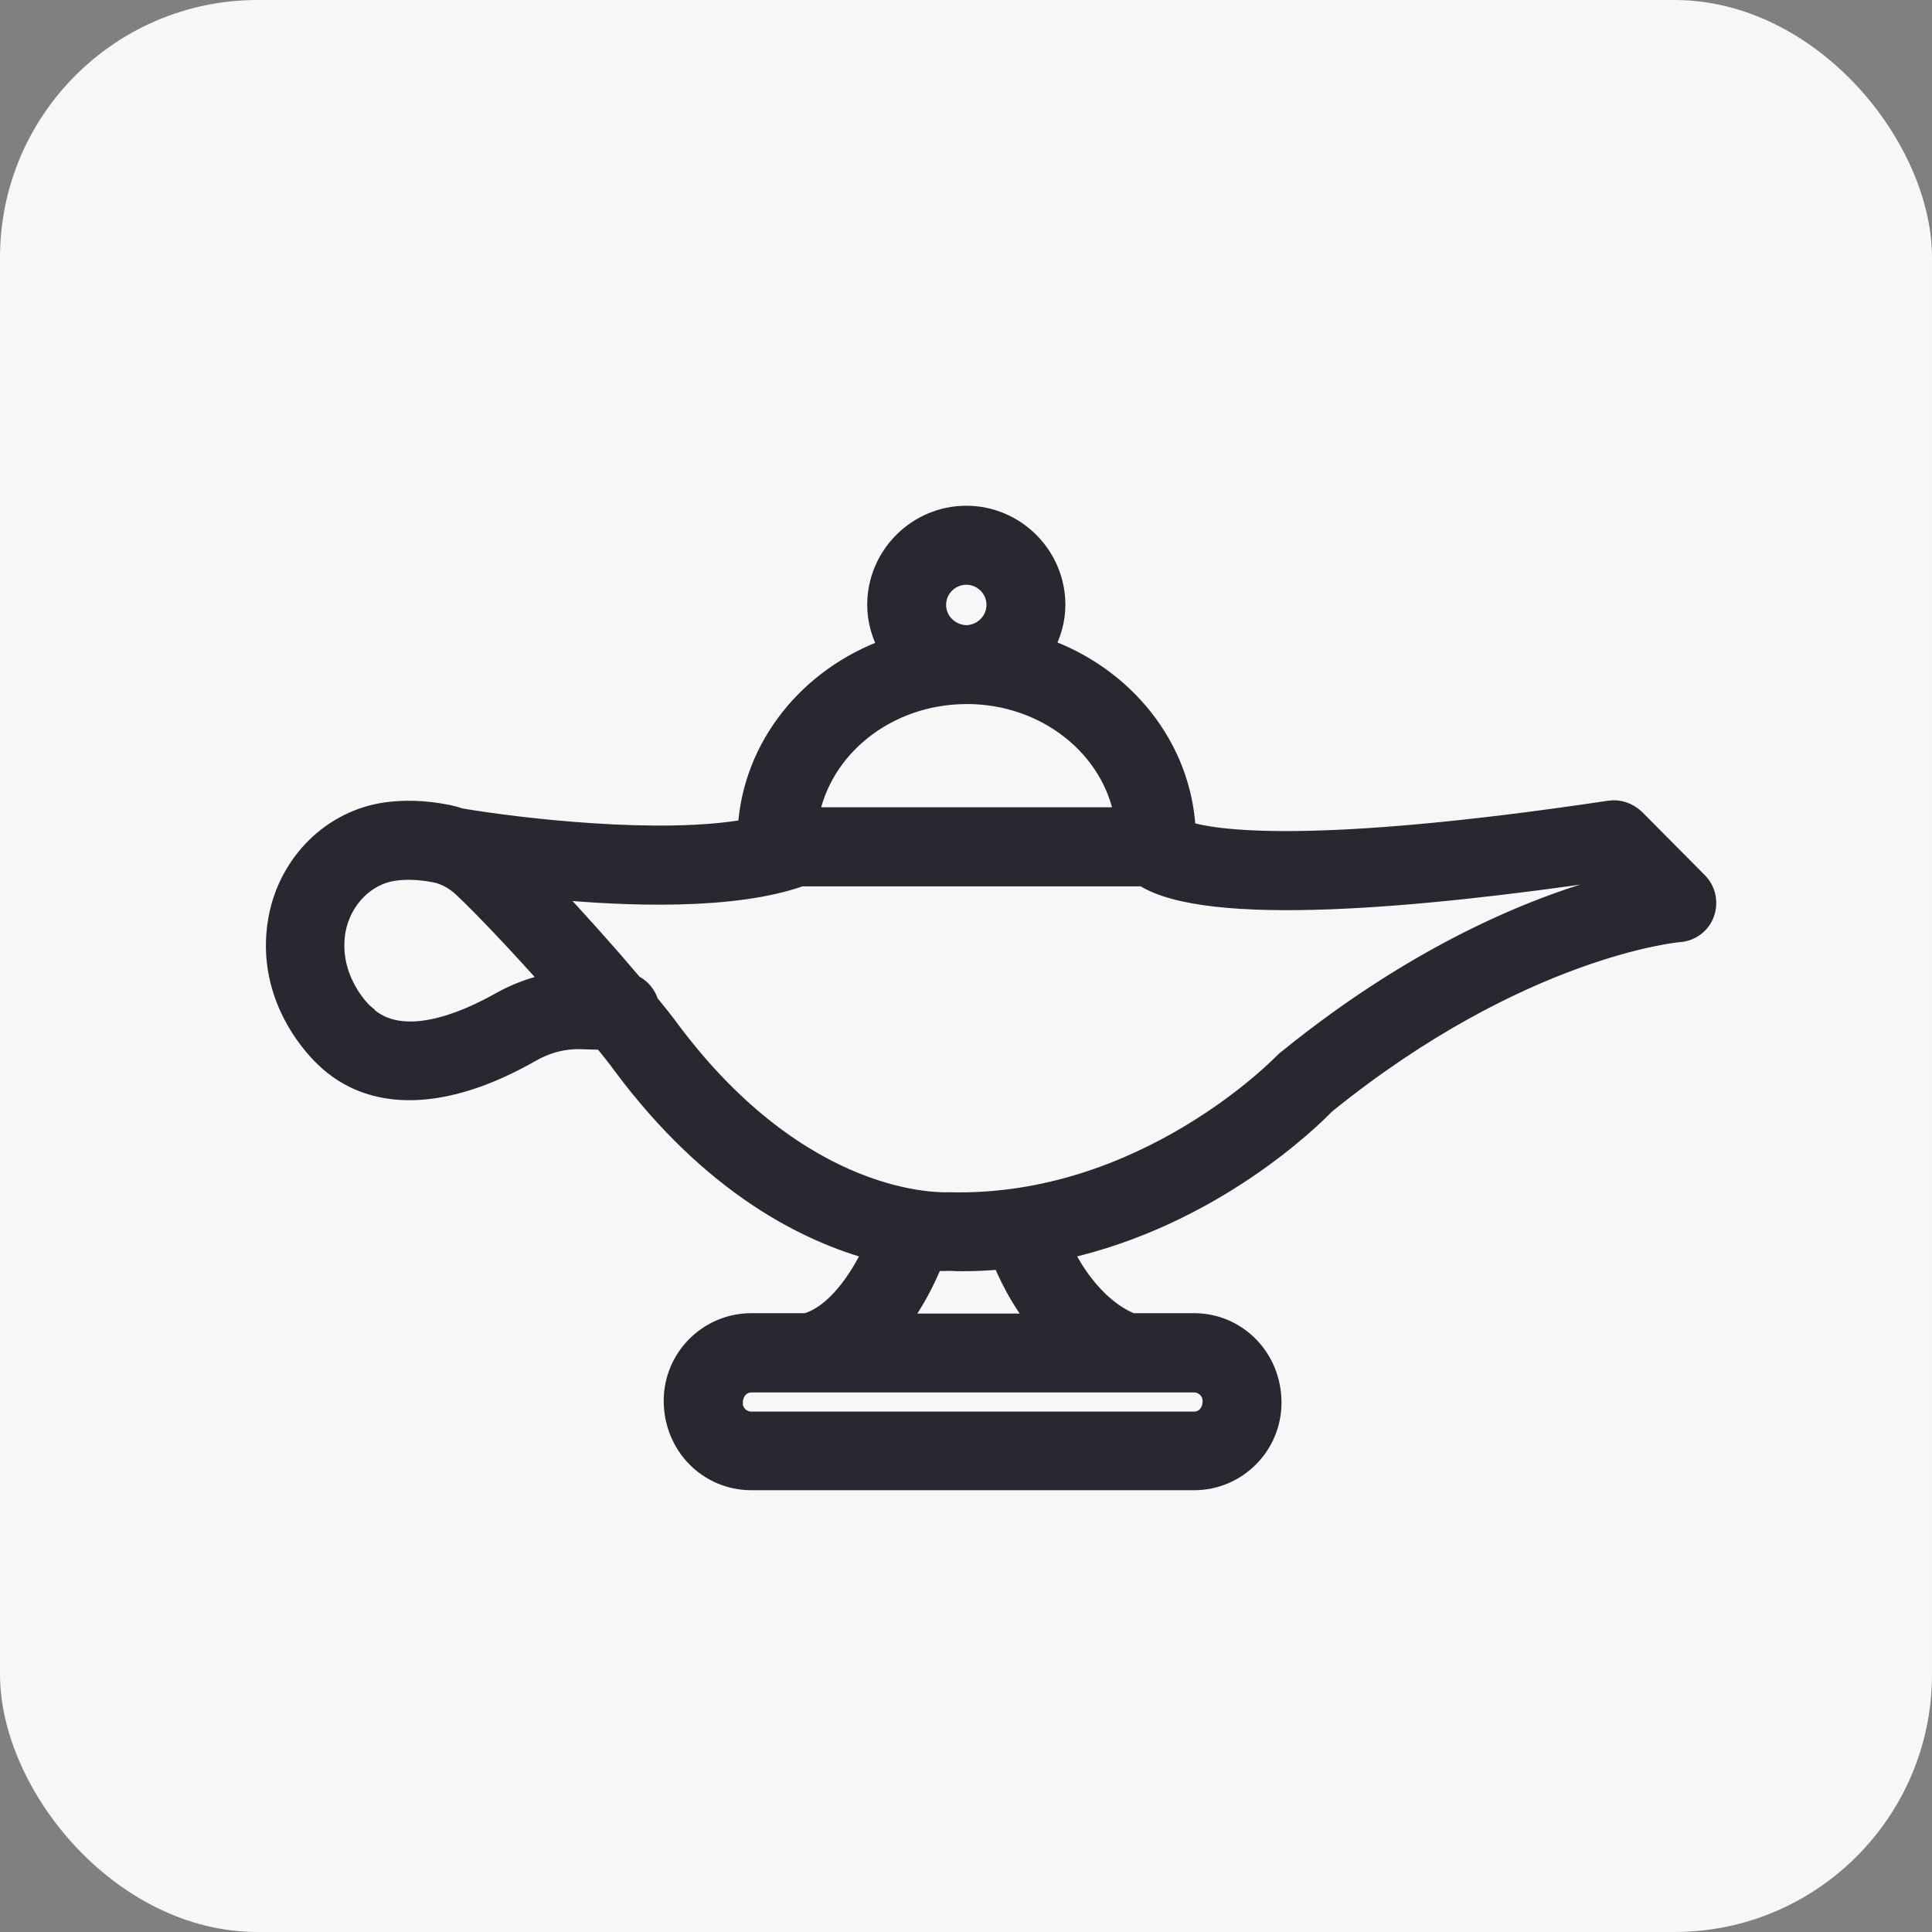 <svg xmlns="http://www.w3.org/2000/svg" width="30" height="30" viewBox="0 0 30 30">
    <rect x="0" y="0" width="30" height="30" fill="#808080" stroke="none"/>
    <g fill="none" fill-rule="evenodd">
        <g>
            <g>
                <g transform="translate(-15 -100) translate(15 100)">
                    <rect width="30" height="30" fill="#F7F7F7" rx="4"/>
                    <g fill="#292830" fill-rule="nonzero" stroke="#292830" stroke-width=".3">
                        <path d="M20.49 4.606c-.282-.037-.588-.028-.902.033-.08.014-.153.032-.231.06-.889.152-3.103.416-4.463.17-.074-1.282-.958-2.365-2.19-2.805.11-.199.18-.427.18-.672 0-.764-.625-1.389-1.389-1.389-.763 0-1.388.625-1.388 1.389 0 .245.069.468.18.666-1.246.44-2.143 1.542-2.204 2.843-.417.135-1.898.38-6.575-.319-.143-.023-.291.028-.398.13l-.975.982c-.13.13-.167.32-.107.486.06.172.219.288.399.3.022 0 2.467.223 5.49 2.668.218.227 1.76 1.746 4.08 2.26-.413.842-.932 1.082-1.075 1.133h-.963c-.666 0-1.208.541-1.208 1.24 0 .666.541 1.209 1.208 1.209h6.875c.667 0 1.21-.541 1.21-1.24 0-.666-.542-1.209-1.21-1.209h-.856c-.463-.139-.819-.68-1.032-1.125 1.005-.274 2.486-.99 3.89-2.876.087-.12.19-.25.305-.388l.325-.01c.278-.01.546.06.796.204 1.334.76 2.472.782 3.2.074.036-.037.953-.866.722-2.149-.16-.877-.841-1.55-1.693-1.665h0zm-9.458-3.213c0-.255.208-.463.463-.463s.464.208.464.463c0 .25-.204.454-.454.464h-.023c-.246-.01-.45-.213-.45-.464h0zm.445 1.39h.032c1.228.009 2.237.833 2.427 1.902h-4.89c.186-1.074 1.203-1.897 2.43-1.903h0zm3.64 11.004c0 .153-.126.282-.283.282H7.958c-.157 0-.282-.125-.282-.315 0-.153.125-.282.282-.282h6.875c.157 0 .283.13.283.315h0zm-2.576-1.24h-2.17c.203-.255.402-.574.573-.987.194.019.394.029.597.029.07 0 .135 0 .204-.005.018 0 .11.005.26 0 .107.263.282.624.536.963h0zm4.122-5.26c-.117.056-.204.162-.241.288-.125.153-.237.292-.33.42-2.054 2.75-4.194 2.672-4.333 2.668-3.033.08-5.171-2.143-5.194-2.167-.014-.014-.028-.028-.047-.041-2.162-1.755-4.05-2.45-5.11-2.723l.198-.198c2.843.416 6.148.722 7.139.079h5.319c1.032.37 2.698.315 3.921.194-.416.443-.906.989-1.323 1.48h0zm4.17.463c-.565.55-1.564.11-2.11-.199-.256-.143-.528-.24-.806-.292.523-.588 1.07-1.166 1.385-1.463.097-.092.208-.167.324-.208.01-.004.018-.004.028-.01.037-.014.074-.022.11-.028.219-.041.427-.05.612-.023.449.06.819.44.907.922.129.76-.412 1.27-.45 1.3h0z" transform="matrix(-1 0 0 1 26.5 8)"/>
                    </g>
                </g>
            </g>
        </g>
    </g>
</svg>
